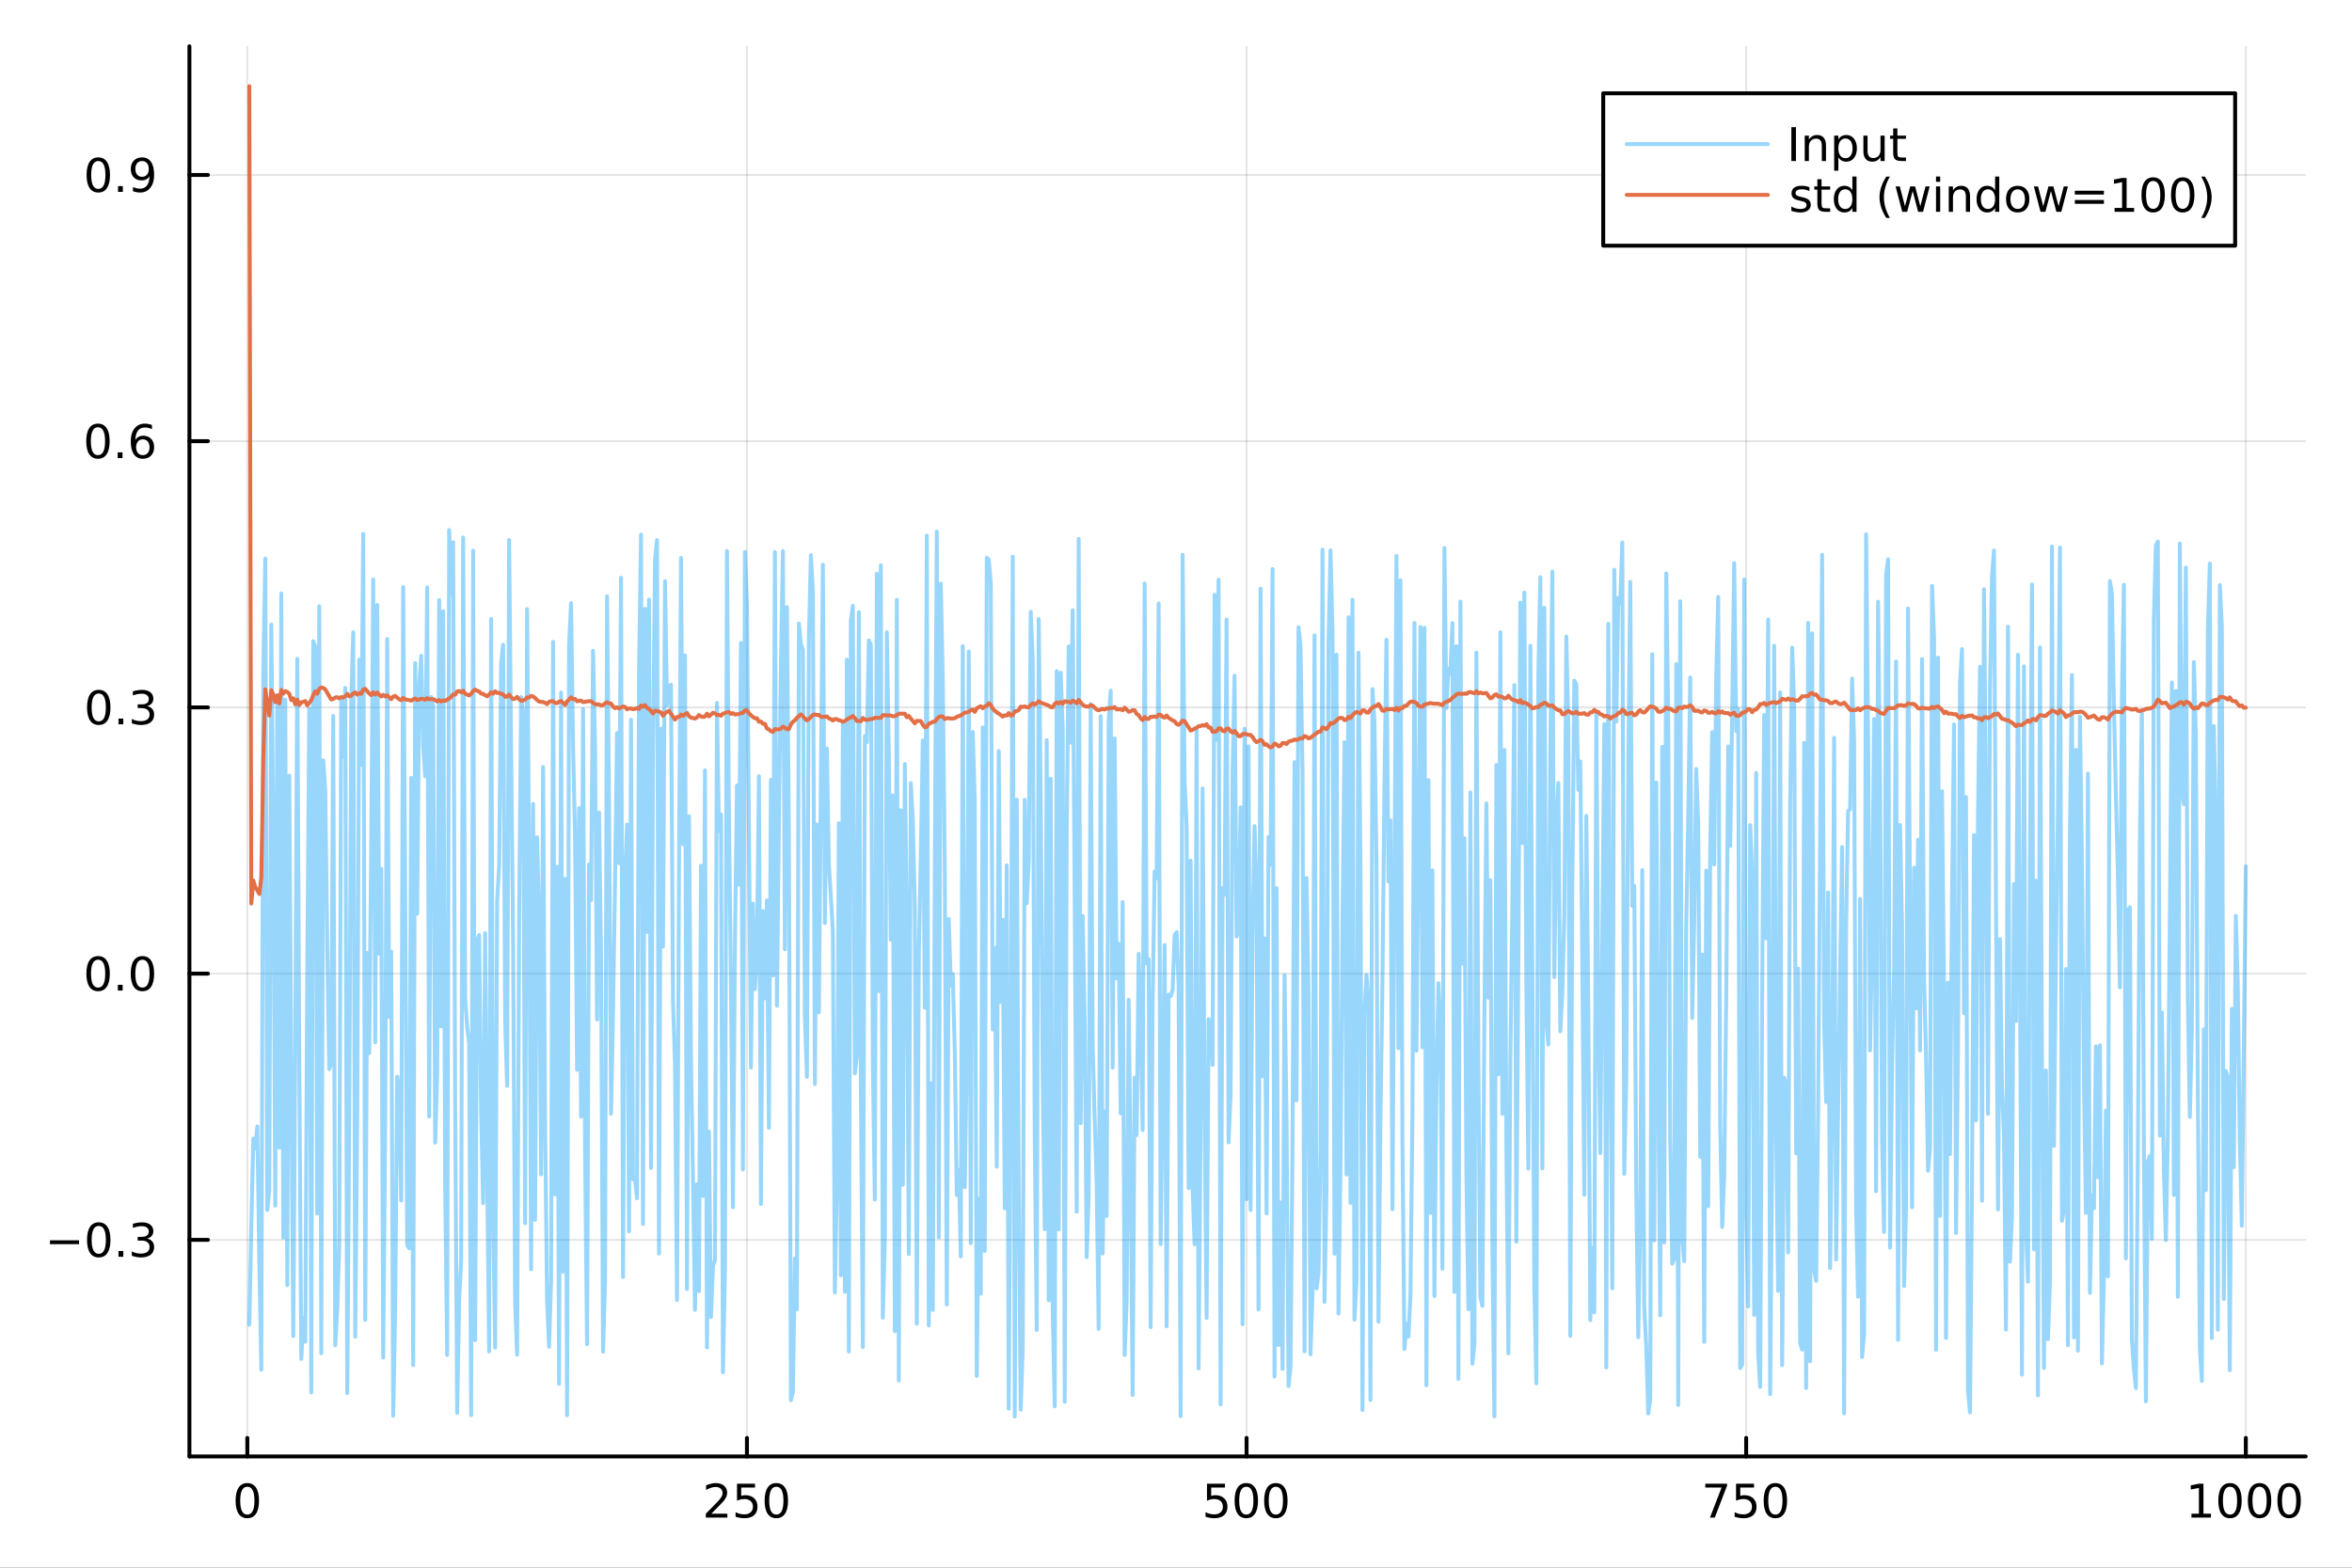 <?xml version="1.0" encoding="utf-8"?>
<svg xmlns="http://www.w3.org/2000/svg" xmlns:xlink="http://www.w3.org/1999/xlink" width="600" height="400" viewBox="0 0 2400 1600">
<rect x="0" y="0" width="2400" height="1600" fill="#333333" stroke="none"/>
<defs>
  <clipPath id="clip890">
    <rect x="0" y="0" width="2400" height="1600"/>
  </clipPath>
</defs>
<path clip-path="url(#clip890)" d="M0 1600 L2400 1600 L2400 0 L0 0  Z" fill="#ffffff" fill-rule="evenodd" fill-opacity="1"/>
<defs>
  <clipPath id="clip891">
    <rect x="480" y="0" width="1681" height="1600"/>
  </clipPath>
</defs>
<path clip-path="url(#clip890)" d="M193.288 1486.45 L2352.76 1486.45 L2352.76 47.244 L193.288 47.244  Z" fill="#ffffff" fill-rule="evenodd" fill-opacity="1"/>
<defs>
  <clipPath id="clip892">
    <rect x="193" y="47" width="2160" height="1440"/>
  </clipPath>
</defs>
<polyline clip-path="url(#clip892)" style="stroke:#000000; stroke-linecap:round; stroke-linejoin:round; stroke-width:2; stroke-opacity:0.1; fill:none" points="252.366,1486.45 252.366,47.244 "/>
<polyline clip-path="url(#clip892)" style="stroke:#000000; stroke-linecap:round; stroke-linejoin:round; stroke-width:2; stroke-opacity:0.1; fill:none" points="762.184,1486.45 762.184,47.244 "/>
<polyline clip-path="url(#clip892)" style="stroke:#000000; stroke-linecap:round; stroke-linejoin:round; stroke-width:2; stroke-opacity:0.1; fill:none" points="1272,1486.45 1272,47.244 "/>
<polyline clip-path="url(#clip892)" style="stroke:#000000; stroke-linecap:round; stroke-linejoin:round; stroke-width:2; stroke-opacity:0.1; fill:none" points="1781.82,1486.45 1781.82,47.244 "/>
<polyline clip-path="url(#clip892)" style="stroke:#000000; stroke-linecap:round; stroke-linejoin:round; stroke-width:2; stroke-opacity:0.1; fill:none" points="2291.64,1486.45 2291.64,47.244 "/>
<polyline clip-path="url(#clip890)" style="stroke:#000000; stroke-linecap:round; stroke-linejoin:round; stroke-width:4; stroke-opacity:1; fill:none" points="193.288,1486.45 2352.76,1486.45 "/>
<polyline clip-path="url(#clip890)" style="stroke:#000000; stroke-linecap:round; stroke-linejoin:round; stroke-width:4; stroke-opacity:1; fill:none" points="252.366,1486.45 252.366,1467.55 "/>
<polyline clip-path="url(#clip890)" style="stroke:#000000; stroke-linecap:round; stroke-linejoin:round; stroke-width:4; stroke-opacity:1; fill:none" points="762.184,1486.45 762.184,1467.55 "/>
<polyline clip-path="url(#clip890)" style="stroke:#000000; stroke-linecap:round; stroke-linejoin:round; stroke-width:4; stroke-opacity:1; fill:none" points="1272,1486.45 1272,1467.55 "/>
<polyline clip-path="url(#clip890)" style="stroke:#000000; stroke-linecap:round; stroke-linejoin:round; stroke-width:4; stroke-opacity:1; fill:none" points="1781.82,1486.45 1781.82,1467.55 "/>
<polyline clip-path="url(#clip890)" style="stroke:#000000; stroke-linecap:round; stroke-linejoin:round; stroke-width:4; stroke-opacity:1; fill:none" points="2291.64,1486.45 2291.64,1467.55 "/>
<path clip-path="url(#clip890)" d="M252.366 1517.37 Q248.755 1517.37 246.926 1520.93 Q245.12 1524.47 245.12 1531.6 Q245.12 1538.71 246.926 1542.27 Q248.755 1545.82 252.366 1545.82 Q256 1545.82 257.805 1542.27 Q259.634 1538.71 259.634 1531.6 Q259.634 1524.47 257.805 1520.93 Q256 1517.37 252.366 1517.37 M252.366 1513.66 Q258.176 1513.66 261.231 1518.27 Q264.31 1522.85 264.31 1531.6 Q264.31 1540.33 261.231 1544.94 Q258.176 1549.52 252.366 1549.52 Q246.555 1549.52 243.477 1544.94 Q240.421 1540.33 240.421 1531.6 Q240.421 1522.85 243.477 1518.27 Q246.555 1513.66 252.366 1513.66 Z" fill="#000000" fill-rule="evenodd" fill-opacity="1" /><path clip-path="url(#clip890)" d="M725.876 1544.91 L742.196 1544.91 L742.196 1548.85 L720.251 1548.85 L720.251 1544.91 Q722.913 1542.16 727.497 1537.53 Q732.103 1532.88 733.284 1531.53 Q735.529 1529.01 736.409 1527.27 Q737.311 1525.51 737.311 1523.82 Q737.311 1521.07 735.367 1519.33 Q733.446 1517.6 730.344 1517.6 Q728.145 1517.6 725.691 1518.36 Q723.261 1519.13 720.483 1520.68 L720.483 1515.95 Q723.307 1514.82 725.761 1514.24 Q728.214 1513.66 730.251 1513.66 Q735.622 1513.66 738.816 1516.35 Q742.01 1519.03 742.01 1523.52 Q742.01 1525.65 741.2 1527.57 Q740.413 1529.47 738.307 1532.07 Q737.728 1532.74 734.626 1535.95 Q731.524 1539.15 725.876 1544.91 Z" fill="#000000" fill-rule="evenodd" fill-opacity="1" /><path clip-path="url(#clip890)" d="M752.057 1514.29 L770.413 1514.29 L770.413 1518.22 L756.339 1518.22 L756.339 1526.7 Q757.358 1526.35 758.376 1526.19 Q759.395 1526 760.413 1526 Q766.2 1526 769.58 1529.17 Q772.959 1532.34 772.959 1537.76 Q772.959 1543.34 769.487 1546.44 Q766.015 1549.52 759.696 1549.52 Q757.52 1549.52 755.251 1549.15 Q753.006 1548.78 750.598 1548.04 L750.598 1543.34 Q752.682 1544.47 754.904 1545.03 Q757.126 1545.58 759.603 1545.58 Q763.608 1545.58 765.945 1543.48 Q768.283 1541.37 768.283 1537.76 Q768.283 1534.15 765.945 1532.04 Q763.608 1529.94 759.603 1529.94 Q757.728 1529.94 755.853 1530.35 Q754.001 1530.77 752.057 1531.65 L752.057 1514.29 Z" fill="#000000" fill-rule="evenodd" fill-opacity="1" /><path clip-path="url(#clip890)" d="M792.172 1517.37 Q788.561 1517.37 786.732 1520.93 Q784.927 1524.47 784.927 1531.6 Q784.927 1538.71 786.732 1542.27 Q788.561 1545.82 792.172 1545.82 Q795.806 1545.82 797.612 1542.27 Q799.441 1538.71 799.441 1531.6 Q799.441 1524.47 797.612 1520.93 Q795.806 1517.37 792.172 1517.37 M792.172 1513.66 Q797.982 1513.66 801.038 1518.27 Q804.117 1522.85 804.117 1531.6 Q804.117 1540.33 801.038 1544.94 Q797.982 1549.52 792.172 1549.52 Q786.362 1549.52 783.283 1544.94 Q780.228 1540.33 780.228 1531.6 Q780.228 1522.85 783.283 1518.27 Q786.362 1513.66 792.172 1513.66 Z" fill="#000000" fill-rule="evenodd" fill-opacity="1" /><path clip-path="url(#clip890)" d="M1231.62 1514.29 L1249.98 1514.29 L1249.98 1518.22 L1235.9 1518.22 L1235.9 1526.7 Q1236.92 1526.35 1237.94 1526.19 Q1238.96 1526 1239.98 1526 Q1245.76 1526 1249.14 1529.17 Q1252.52 1532.34 1252.52 1537.76 Q1252.52 1543.34 1249.05 1546.44 Q1245.58 1549.52 1239.26 1549.52 Q1237.08 1549.52 1234.81 1549.15 Q1232.57 1548.78 1230.16 1548.04 L1230.16 1543.34 Q1232.25 1544.47 1234.47 1545.03 Q1236.69 1545.58 1239.17 1545.58 Q1243.17 1545.58 1245.51 1543.48 Q1247.85 1541.37 1247.85 1537.76 Q1247.85 1534.15 1245.51 1532.04 Q1243.17 1529.94 1239.17 1529.94 Q1237.29 1529.94 1235.42 1530.35 Q1233.56 1530.77 1231.62 1531.65 L1231.62 1514.29 Z" fill="#000000" fill-rule="evenodd" fill-opacity="1" /><path clip-path="url(#clip890)" d="M1271.74 1517.37 Q1268.12 1517.37 1266.3 1520.93 Q1264.49 1524.47 1264.49 1531.6 Q1264.49 1538.71 1266.3 1542.27 Q1268.12 1545.82 1271.74 1545.82 Q1275.37 1545.82 1277.18 1542.27 Q1279 1538.71 1279 1531.6 Q1279 1524.47 1277.18 1520.93 Q1275.37 1517.37 1271.74 1517.37 M1271.74 1513.66 Q1277.55 1513.66 1280.6 1518.27 Q1283.68 1522.85 1283.68 1531.6 Q1283.68 1540.33 1280.6 1544.94 Q1277.55 1549.52 1271.74 1549.52 Q1265.93 1549.52 1262.85 1544.94 Q1259.79 1540.33 1259.79 1531.6 Q1259.79 1522.85 1262.85 1518.27 Q1265.93 1513.66 1271.74 1513.66 Z" fill="#000000" fill-rule="evenodd" fill-opacity="1" /><path clip-path="url(#clip890)" d="M1301.9 1517.37 Q1298.29 1517.37 1296.46 1520.93 Q1294.65 1524.47 1294.65 1531.6 Q1294.65 1538.71 1296.46 1542.27 Q1298.29 1545.82 1301.9 1545.82 Q1305.53 1545.82 1307.34 1542.27 Q1309.17 1538.71 1309.17 1531.6 Q1309.17 1524.47 1307.34 1520.93 Q1305.53 1517.37 1301.9 1517.37 M1301.9 1513.66 Q1307.71 1513.66 1310.76 1518.27 Q1313.84 1522.85 1313.84 1531.6 Q1313.84 1540.33 1310.76 1544.94 Q1307.71 1549.52 1301.9 1549.52 Q1296.09 1549.52 1293.01 1544.94 Q1289.95 1540.33 1289.95 1531.6 Q1289.95 1522.85 1293.01 1518.27 Q1296.09 1513.66 1301.9 1513.66 Z" fill="#000000" fill-rule="evenodd" fill-opacity="1" /><path clip-path="url(#clip890)" d="M1740.1 1514.29 L1762.32 1514.29 L1762.32 1516.28 L1749.77 1548.85 L1744.89 1548.85 L1756.69 1518.22 L1740.1 1518.22 L1740.1 1514.29 Z" fill="#000000" fill-rule="evenodd" fill-opacity="1" /><path clip-path="url(#clip890)" d="M1771.48 1514.29 L1789.84 1514.29 L1789.84 1518.22 L1775.77 1518.22 L1775.77 1526.7 Q1776.79 1526.35 1777.8 1526.19 Q1778.82 1526 1779.84 1526 Q1785.63 1526 1789.01 1529.17 Q1792.39 1532.34 1792.39 1537.76 Q1792.39 1543.34 1788.92 1546.44 Q1785.44 1549.52 1779.12 1549.52 Q1776.95 1549.52 1774.68 1549.15 Q1772.43 1548.78 1770.03 1548.04 L1770.03 1543.34 Q1772.11 1544.47 1774.33 1545.03 Q1776.55 1545.58 1779.03 1545.58 Q1783.04 1545.58 1785.37 1543.48 Q1787.71 1541.37 1787.71 1537.76 Q1787.71 1534.15 1785.37 1532.04 Q1783.04 1529.94 1779.03 1529.94 Q1777.16 1529.94 1775.28 1530.35 Q1773.43 1530.77 1771.48 1531.65 L1771.48 1514.29 Z" fill="#000000" fill-rule="evenodd" fill-opacity="1" /><path clip-path="url(#clip890)" d="M1811.6 1517.37 Q1807.99 1517.37 1806.16 1520.93 Q1804.36 1524.47 1804.36 1531.6 Q1804.36 1538.71 1806.16 1542.27 Q1807.99 1545.82 1811.6 1545.82 Q1815.23 1545.82 1817.04 1542.27 Q1818.87 1538.71 1818.87 1531.6 Q1818.87 1524.47 1817.04 1520.93 Q1815.23 1517.37 1811.6 1517.37 M1811.6 1513.66 Q1817.41 1513.66 1820.47 1518.27 Q1823.54 1522.85 1823.54 1531.6 Q1823.54 1540.33 1820.47 1544.94 Q1817.41 1549.52 1811.6 1549.52 Q1805.79 1549.52 1802.71 1544.94 Q1799.66 1540.33 1799.66 1531.6 Q1799.66 1522.85 1802.71 1518.27 Q1805.79 1513.66 1811.6 1513.66 Z" fill="#000000" fill-rule="evenodd" fill-opacity="1" /><path clip-path="url(#clip890)" d="M2236.16 1544.91 L2243.8 1544.91 L2243.8 1518.55 L2235.49 1520.21 L2235.49 1515.95 L2243.76 1514.29 L2248.43 1514.29 L2248.43 1544.91 L2256.07 1544.91 L2256.07 1548.85 L2236.16 1548.85 L2236.16 1544.91 Z" fill="#000000" fill-rule="evenodd" fill-opacity="1" /><path clip-path="url(#clip890)" d="M2275.52 1517.37 Q2271.91 1517.37 2270.08 1520.93 Q2268.27 1524.47 2268.27 1531.6 Q2268.27 1538.71 2270.08 1542.27 Q2271.91 1545.82 2275.52 1545.82 Q2279.15 1545.82 2280.96 1542.27 Q2282.78 1538.71 2282.78 1531.6 Q2282.78 1524.47 2280.96 1520.93 Q2279.15 1517.37 2275.52 1517.37 M2275.52 1513.66 Q2281.33 1513.66 2284.38 1518.27 Q2287.46 1522.85 2287.46 1531.6 Q2287.46 1540.33 2284.38 1544.94 Q2281.33 1549.52 2275.52 1549.52 Q2269.71 1549.52 2266.63 1544.94 Q2263.57 1540.33 2263.57 1531.6 Q2263.57 1522.85 2266.63 1518.27 Q2269.71 1513.66 2275.52 1513.66 Z" fill="#000000" fill-rule="evenodd" fill-opacity="1" /><path clip-path="url(#clip890)" d="M2305.68 1517.37 Q2302.07 1517.37 2300.24 1520.93 Q2298.43 1524.47 2298.43 1531.6 Q2298.43 1538.71 2300.24 1542.27 Q2302.07 1545.82 2305.68 1545.82 Q2309.31 1545.82 2311.12 1542.27 Q2312.95 1538.71 2312.95 1531.6 Q2312.95 1524.47 2311.12 1520.93 Q2309.31 1517.37 2305.68 1517.37 M2305.68 1513.66 Q2311.49 1513.66 2314.54 1518.27 Q2317.62 1522.85 2317.62 1531.6 Q2317.62 1540.33 2314.54 1544.94 Q2311.49 1549.52 2305.68 1549.52 Q2299.87 1549.52 2296.79 1544.94 Q2293.73 1540.33 2293.73 1531.6 Q2293.73 1522.85 2296.79 1518.27 Q2299.87 1513.66 2305.68 1513.66 Z" fill="#000000" fill-rule="evenodd" fill-opacity="1" /><path clip-path="url(#clip890)" d="M2335.84 1517.37 Q2332.23 1517.37 2330.4 1520.93 Q2328.59 1524.47 2328.59 1531.6 Q2328.59 1538.71 2330.4 1542.27 Q2332.23 1545.82 2335.84 1545.82 Q2339.47 1545.82 2341.28 1542.27 Q2343.11 1538.71 2343.11 1531.6 Q2343.11 1524.47 2341.28 1520.93 Q2339.47 1517.37 2335.84 1517.37 M2335.84 1513.66 Q2341.65 1513.66 2344.71 1518.27 Q2347.78 1522.85 2347.78 1531.6 Q2347.78 1540.33 2344.71 1544.94 Q2341.65 1549.52 2335.84 1549.52 Q2330.03 1549.52 2326.95 1544.94 Q2323.9 1540.33 2323.9 1531.6 Q2323.9 1522.85 2326.95 1518.27 Q2330.03 1513.66 2335.84 1513.66 Z" fill="#000000" fill-rule="evenodd" fill-opacity="1" /><polyline clip-path="url(#clip892)" style="stroke:#000000; stroke-linecap:round; stroke-linejoin:round; stroke-width:2; stroke-opacity:0.1; fill:none" points="193.288,1265.42 2352.76,1265.42 "/>
<polyline clip-path="url(#clip892)" style="stroke:#000000; stroke-linecap:round; stroke-linejoin:round; stroke-width:2; stroke-opacity:0.1; fill:none" points="193.288,993.704 2352.76,993.704 "/>
<polyline clip-path="url(#clip892)" style="stroke:#000000; stroke-linecap:round; stroke-linejoin:round; stroke-width:2; stroke-opacity:0.1; fill:none" points="193.288,721.986 2352.76,721.986 "/>
<polyline clip-path="url(#clip892)" style="stroke:#000000; stroke-linecap:round; stroke-linejoin:round; stroke-width:2; stroke-opacity:0.1; fill:none" points="193.288,450.267 2352.76,450.267 "/>
<polyline clip-path="url(#clip892)" style="stroke:#000000; stroke-linecap:round; stroke-linejoin:round; stroke-width:2; stroke-opacity:0.1; fill:none" points="193.288,178.549 2352.76,178.549 "/>
<polyline clip-path="url(#clip890)" style="stroke:#000000; stroke-linecap:round; stroke-linejoin:round; stroke-width:4; stroke-opacity:1; fill:none" points="193.288,1486.45 193.288,47.244 "/>
<polyline clip-path="url(#clip890)" style="stroke:#000000; stroke-linecap:round; stroke-linejoin:round; stroke-width:4; stroke-opacity:1; fill:none" points="193.288,1265.42 212.185,1265.42 "/>
<polyline clip-path="url(#clip890)" style="stroke:#000000; stroke-linecap:round; stroke-linejoin:round; stroke-width:4; stroke-opacity:1; fill:none" points="193.288,993.704 212.185,993.704 "/>
<polyline clip-path="url(#clip890)" style="stroke:#000000; stroke-linecap:round; stroke-linejoin:round; stroke-width:4; stroke-opacity:1; fill:none" points="193.288,721.986 212.185,721.986 "/>
<polyline clip-path="url(#clip890)" style="stroke:#000000; stroke-linecap:round; stroke-linejoin:round; stroke-width:4; stroke-opacity:1; fill:none" points="193.288,450.267 212.185,450.267 "/>
<polyline clip-path="url(#clip890)" style="stroke:#000000; stroke-linecap:round; stroke-linejoin:round; stroke-width:4; stroke-opacity:1; fill:none" points="193.288,178.549 212.185,178.549 "/>
<path clip-path="url(#clip890)" d="M50.992 1265.87 L80.668 1265.87 L80.668 1269.81 L50.992 1269.81 L50.992 1265.87 Z" fill="#000000" fill-rule="evenodd" fill-opacity="1" /><path clip-path="url(#clip890)" d="M100.76 1251.22 Q97.149 1251.22 95.321 1254.79 Q93.515 1258.33 93.515 1265.46 Q93.515 1272.56 95.321 1276.13 Q97.149 1279.67 100.76 1279.67 Q104.395 1279.67 106.2 1276.13 Q108.029 1272.56 108.029 1265.46 Q108.029 1258.33 106.2 1254.79 Q104.395 1251.22 100.76 1251.22 M100.76 1247.52 Q106.571 1247.52 109.626 1252.12 Q112.705 1256.71 112.705 1265.46 Q112.705 1274.18 109.626 1278.79 Q106.571 1283.37 100.76 1283.37 Q94.95 1283.37 91.871 1278.79 Q88.816 1274.18 88.816 1265.46 Q88.816 1256.71 91.871 1252.12 Q94.95 1247.52 100.76 1247.52 Z" fill="#000000" fill-rule="evenodd" fill-opacity="1" /><path clip-path="url(#clip890)" d="M120.922 1276.82 L125.807 1276.82 L125.807 1282.7 L120.922 1282.7 L120.922 1276.82 Z" fill="#000000" fill-rule="evenodd" fill-opacity="1" /><path clip-path="url(#clip890)" d="M150.158 1264.07 Q153.515 1264.79 155.39 1267.05 Q157.288 1269.32 157.288 1272.66 Q157.288 1277.77 153.769 1280.57 Q150.251 1283.37 143.769 1283.37 Q141.593 1283.37 139.279 1282.93 Q136.987 1282.52 134.533 1281.66 L134.533 1277.15 Q136.478 1278.28 138.793 1278.86 Q141.107 1279.44 143.631 1279.44 Q148.029 1279.44 150.32 1277.7 Q152.635 1275.97 152.635 1272.66 Q152.635 1269.6 150.482 1267.89 Q148.353 1266.15 144.533 1266.15 L140.506 1266.15 L140.506 1262.31 L144.718 1262.31 Q148.168 1262.31 149.996 1260.94 Q151.825 1259.55 151.825 1256.96 Q151.825 1254.3 149.927 1252.89 Q148.052 1251.45 144.533 1251.45 Q142.612 1251.45 140.413 1251.87 Q138.214 1252.29 135.575 1253.17 L135.575 1249 Q138.237 1248.26 140.552 1247.89 Q142.89 1247.52 144.95 1247.52 Q150.274 1247.52 153.376 1249.95 Q156.478 1252.36 156.478 1256.48 Q156.478 1259.35 154.834 1261.34 Q153.191 1263.3 150.158 1264.07 Z" fill="#000000" fill-rule="evenodd" fill-opacity="1" /><path clip-path="url(#clip890)" d="M100.112 979.503 Q96.501 979.503 94.672 983.068 Q92.867 986.609 92.867 993.739 Q92.867 1000.85 94.672 1004.41 Q96.501 1007.95 100.112 1007.95 Q103.746 1007.95 105.552 1004.41 Q107.381 1000.85 107.381 993.739 Q107.381 986.609 105.552 983.068 Q103.746 979.503 100.112 979.503 M100.112 975.799 Q105.922 975.799 108.978 980.406 Q112.057 984.989 112.057 993.739 Q112.057 1002.47 108.978 1007.07 Q105.922 1011.66 100.112 1011.66 Q94.302 1011.66 91.223 1007.07 Q88.168 1002.47 88.168 993.739 Q88.168 984.989 91.223 980.406 Q94.302 975.799 100.112 975.799 Z" fill="#000000" fill-rule="evenodd" fill-opacity="1" /><path clip-path="url(#clip890)" d="M120.274 1005.1 L125.158 1005.1 L125.158 1010.98 L120.274 1010.98 L120.274 1005.1 Z" fill="#000000" fill-rule="evenodd" fill-opacity="1" /><path clip-path="url(#clip890)" d="M145.343 979.503 Q141.732 979.503 139.904 983.068 Q138.098 986.609 138.098 993.739 Q138.098 1000.85 139.904 1004.41 Q141.732 1007.95 145.343 1007.95 Q148.978 1007.95 150.783 1004.41 Q152.612 1000.85 152.612 993.739 Q152.612 986.609 150.783 983.068 Q148.978 979.503 145.343 979.503 M145.343 975.799 Q151.154 975.799 154.209 980.406 Q157.288 984.989 157.288 993.739 Q157.288 1002.47 154.209 1007.07 Q151.154 1011.66 145.343 1011.66 Q139.533 1011.66 136.455 1007.07 Q133.399 1002.47 133.399 993.739 Q133.399 984.989 136.455 980.406 Q139.533 975.799 145.343 975.799 Z" fill="#000000" fill-rule="evenodd" fill-opacity="1" /><path clip-path="url(#clip890)" d="M100.76 707.784 Q97.149 707.784 95.321 711.349 Q93.515 714.891 93.515 722.02 Q93.515 729.127 95.321 732.692 Q97.149 736.233 100.76 736.233 Q104.395 736.233 106.2 732.692 Q108.029 729.127 108.029 722.02 Q108.029 714.891 106.2 711.349 Q104.395 707.784 100.76 707.784 M100.76 704.081 Q106.571 704.081 109.626 708.687 Q112.705 713.271 112.705 722.02 Q112.705 730.747 109.626 735.354 Q106.571 739.937 100.76 739.937 Q94.95 739.937 91.871 735.354 Q88.816 730.747 88.816 722.02 Q88.816 713.271 91.871 708.687 Q94.95 704.081 100.76 704.081 Z" fill="#000000" fill-rule="evenodd" fill-opacity="1" /><path clip-path="url(#clip890)" d="M120.922 733.386 L125.807 733.386 L125.807 739.266 L120.922 739.266 L120.922 733.386 Z" fill="#000000" fill-rule="evenodd" fill-opacity="1" /><path clip-path="url(#clip890)" d="M150.158 720.632 Q153.515 721.349 155.39 723.618 Q157.288 725.886 157.288 729.219 Q157.288 734.335 153.769 737.136 Q150.251 739.937 143.769 739.937 Q141.593 739.937 139.279 739.497 Q136.987 739.081 134.533 738.224 L134.533 733.71 Q136.478 734.844 138.793 735.423 Q141.107 736.002 143.631 736.002 Q148.029 736.002 150.32 734.266 Q152.635 732.53 152.635 729.219 Q152.635 726.164 150.482 724.451 Q148.353 722.715 144.533 722.715 L140.506 722.715 L140.506 718.872 L144.718 718.872 Q148.168 718.872 149.996 717.507 Q151.825 716.118 151.825 713.525 Q151.825 710.863 149.927 709.451 Q148.052 708.016 144.533 708.016 Q142.612 708.016 140.413 708.433 Q138.214 708.849 135.575 709.729 L135.575 705.562 Q138.237 704.821 140.552 704.451 Q142.89 704.081 144.95 704.081 Q150.274 704.081 153.376 706.511 Q156.478 708.919 156.478 713.039 Q156.478 715.909 154.834 717.9 Q153.191 719.868 150.158 720.632 Z" fill="#000000" fill-rule="evenodd" fill-opacity="1" /><path clip-path="url(#clip890)" d="M99.95 436.066 Q96.339 436.066 94.51 439.631 Q92.705 443.173 92.705 450.302 Q92.705 457.409 94.51 460.973 Q96.339 464.515 99.95 464.515 Q103.584 464.515 105.39 460.973 Q107.219 457.409 107.219 450.302 Q107.219 443.173 105.39 439.631 Q103.584 436.066 99.95 436.066 M99.95 432.362 Q105.76 432.362 108.816 436.969 Q111.895 441.552 111.895 450.302 Q111.895 459.029 108.816 463.635 Q105.76 468.219 99.95 468.219 Q94.14 468.219 91.061 463.635 Q88.006 459.029 88.006 450.302 Q88.006 441.552 91.061 436.969 Q94.14 432.362 99.95 432.362 Z" fill="#000000" fill-rule="evenodd" fill-opacity="1" /><path clip-path="url(#clip890)" d="M120.112 461.668 L124.996 461.668 L124.996 467.547 L120.112 467.547 L120.112 461.668 Z" fill="#000000" fill-rule="evenodd" fill-opacity="1" /><path clip-path="url(#clip890)" d="M145.76 448.404 Q142.612 448.404 140.76 450.557 Q138.931 452.71 138.931 456.459 Q138.931 460.186 140.76 462.362 Q142.612 464.515 145.76 464.515 Q148.908 464.515 150.737 462.362 Q152.589 460.186 152.589 456.459 Q152.589 452.71 150.737 450.557 Q148.908 448.404 145.76 448.404 M155.042 433.751 L155.042 438.011 Q153.283 437.177 151.478 436.737 Q149.695 436.298 147.936 436.298 Q143.306 436.298 140.853 439.423 Q138.422 442.548 138.075 448.867 Q139.441 446.853 141.501 445.788 Q143.561 444.7 146.038 444.7 Q151.246 444.7 154.255 447.872 Q157.288 451.02 157.288 456.459 Q157.288 461.784 154.14 465.001 Q150.992 468.219 145.76 468.219 Q139.765 468.219 136.594 463.635 Q133.422 459.029 133.422 450.302 Q133.422 442.108 137.311 437.247 Q141.2 432.362 147.751 432.362 Q149.51 432.362 151.293 432.71 Q153.098 433.057 155.042 433.751 Z" fill="#000000" fill-rule="evenodd" fill-opacity="1" /><path clip-path="url(#clip890)" d="M100.297 164.348 Q96.686 164.348 94.858 167.913 Q93.052 171.454 93.052 178.584 Q93.052 185.69 94.858 189.255 Q96.686 192.797 100.297 192.797 Q103.932 192.797 105.737 189.255 Q107.566 185.69 107.566 178.584 Q107.566 171.454 105.737 167.913 Q103.932 164.348 100.297 164.348 M100.297 160.644 Q106.108 160.644 109.163 165.251 Q112.242 169.834 112.242 178.584 Q112.242 187.311 109.163 191.917 Q106.108 196.5 100.297 196.5 Q94.487 196.5 91.409 191.917 Q88.353 187.311 88.353 178.584 Q88.353 169.834 91.409 165.251 Q94.487 160.644 100.297 160.644 Z" fill="#000000" fill-rule="evenodd" fill-opacity="1" /><path clip-path="url(#clip890)" d="M120.459 189.949 L125.344 189.949 L125.344 195.829 L120.459 195.829 L120.459 189.949 Z" fill="#000000" fill-rule="evenodd" fill-opacity="1" /><path clip-path="url(#clip890)" d="M135.668 195.111 L135.668 190.852 Q137.427 191.686 139.232 192.125 Q141.038 192.565 142.774 192.565 Q147.404 192.565 149.834 189.463 Q152.288 186.338 152.635 179.996 Q151.293 181.987 149.232 183.051 Q147.172 184.116 144.672 184.116 Q139.487 184.116 136.455 180.991 Q133.445 177.843 133.445 172.403 Q133.445 167.079 136.594 163.862 Q139.742 160.644 144.973 160.644 Q150.968 160.644 154.117 165.251 Q157.288 169.834 157.288 178.584 Q157.288 186.755 153.399 191.639 Q149.533 196.5 142.982 196.5 Q141.223 196.5 139.418 196.153 Q137.612 195.806 135.668 195.111 M144.973 180.459 Q148.121 180.459 149.95 178.306 Q151.802 176.153 151.802 172.403 Q151.802 168.676 149.95 166.524 Q148.121 164.348 144.973 164.348 Q141.825 164.348 139.973 166.524 Q138.144 168.676 138.144 172.403 Q138.144 176.153 139.973 178.306 Q141.825 180.459 144.973 180.459 Z" fill="#000000" fill-rule="evenodd" fill-opacity="1" /><polyline clip-path="url(#clip892)" style="stroke:#009af9; stroke-linecap:round; stroke-linejoin:round; stroke-width:4; stroke-opacity:0.4; fill:none" points="254.405,1352.04 256.444,1250.87 258.483,1162.05 260.523,1172.04 262.562,1149.69 264.601,1287.42 266.641,1397.91 268.68,684.181 270.719,570.094 272.758,1234.97 274.798,1214.94 276.837,637.45 278.876,849.095 280.915,1230.4 282.955,709.462 284.994,1171.33 287.033,605.694 289.073,1263.17 291.112,714.084 293.151,1311.72 295.19,791.585 297.23,1097.22 299.269,1363.6 301.308,1064.09 303.347,672.402 305.387,1083.49 307.426,1386.95 309.465,1344.88 311.505,1369.48 313.544,990.121 315.583,723.42 317.622,1421.23 319.662,654.284 321.701,659.784 323.74,1238.63 325.779,618.775 327.819,1381.07 329.858,775.931 331.897,806.736 333.937,966.637 335.976,1091.19 338.015,1085.07 340.054,730.683 342.094,1372.92 344.133,1335.96 346.172,1270.12 348.211,711.839 350.251,772.29 352.29,702.069 354.329,1421.9 356.369,1137.6 358.408,717.806 360.447,645.39 362.486,1364.26 364.526,1143.72 366.565,673.261 368.604,780.68 370.643,544.848 372.683,1347.06 374.722,972.719 376.761,1074.88 378.801,864.203 380.84,591.396 382.879,1063.82 384.918,617.363 386.958,973.325 388.997,886.752 391.036,1385.59 393.075,1140.68 395.115,652.096 397.154,1038.02 399.193,971.169 401.233,1444.87 403.272,1335.06 405.311,1098.82 407.35,1114.75 409.39,1225.25 411.429,599.2 413.468,915.69 415.507,1270.85 417.547,1274.11 419.586,793.904 421.625,1393.22 423.665,676.788 425.704,932.585 427.743,700.247 429.782,669.285 431.822,761.17 433.861,792.303 435.9,599.53 437.939,1139.66 439.979,711.366 442.018,720.903 444.057,1166.18 446.097,1097.26 448.136,612.391 450.175,1047.54 452.214,623.804 454.254,1209.37 456.293,1382.9 458.332,540.964 460.371,606.332 462.411,553.417 464.45,1129.15 466.489,1442.02 468.529,1326.71 470.568,1286.67 472.607,548.592 474.646,1017.77 476.686,1048.72 478.725,1064.6 480.764,1444.37 482.803,562.082 484.843,1367.75 486.882,960.251 488.921,954.358 490.961,1134.17 493,1228.01 495.039,952.368 497.078,1192.79 499.118,1379.4 501.157,631.605 503.196,1234.66 505.235,1375.44 507.275,920.286 509.314,883.8 511.353,676.46 513.393,657.993 515.432,1041.61 517.471,1108.25 519.51,551.211 521.55,767.093 523.589,959.404 525.628,1328.5 527.667,1382.63 529.707,940.139 531.746,711.406 533.785,727.545 535.825,1248.47 537.864,621.649 539.903,873.91 541.942,1295.46 543.982,820.436 546.021,1244.93 548.06,854.669 550.099,938.402 552.139,1198.56 554.178,782.765 556.217,1146.66 558.257,1327.97 560.296,1374.57 562.335,1306.92 564.374,655.03 566.414,1219.09 568.453,884.561 570.492,1412.33 572.532,706.797 574.571,1297.94 576.61,896.908 578.649,1444.41 580.689,658.704 582.728,615.504 584.767,761.157 586.806,853.777 588.846,1091.95 590.885,824.745 592.924,1139.77 594.964,723.796 597.003,1174.49 599.042,1371.93 601.081,882.127 603.121,918.547 605.16,664.378 607.199,763.716 609.238,1040.52 611.278,829.284 613.317,977.229 615.356,1379.51 617.396,1306.96 619.435,608.514 621.474,817.492 623.513,1136.67 625.553,1032.86 627.592,898.75 629.631,748.051 631.67,881.009 633.71,589.597 635.749,1303.37 637.788,895.084 639.828,841.481 641.867,1256.82 643.906,734.41 645.945,1203.65 647.985,1203.13 650.024,1223 652.063,685.343 654.102,545.68 656.142,1249.21 658.181,621.406 660.22,951.187 662.26,611.878 664.299,1192.03 666.338,775.205 668.377,571.133 670.417,551.279 672.456,1279.27 674.495,743.547 676.534,965.991 678.574,593.073 680.613,719.905 682.652,700.358 684.692,698.783 686.731,1020.1 688.77,1086.94 690.809,1326.74 692.849,889.125 694.888,569.344 696.927,861.55 698.966,668.846 701.006,1315.58 703.045,833.046 705.084,1079.94 707.124,1204.74 709.163,1336.87 711.202,1208.72 713.241,1317.85 715.281,883.557 717.32,1220.6 719.359,786.229 721.398,1375.17 723.438,1154.84 725.477,1344.16 727.516,1291.92 729.556,1286.3 731.595,717.392 733.634,848.204 735.673,831.097 737.713,1400.57 739.752,1296.36 741.791,562.394 743.83,835.154 745.87,1000.82 747.909,1232.07 749.948,964.945 751.988,801.7 754.027,902.926 756.066,656.139 758.105,1193.63 760.145,563.327 762.184,616.585 764.223,844.426 766.262,1089.65 768.302,922.212 770.341,1009.58 772.38,974.675 774.42,792.201 776.459,1228.85 778.498,929.813 780.537,1018.96 782.577,918.95 784.616,1151.09 786.655,795.956 788.694,995.553 790.734,563.414 792.773,1026.59 794.812,838.159 796.852,680.879 798.891,562.474 800.93,968.885 802.969,619.604 805.009,848.997 807.048,1429.15 809.087,1420.39 811.126,1284.24 813.166,1336.39 815.205,636.288 817.244,657.288 819.284,663.358 821.323,1035.59 823.362,1099.07 825.401,650.663 827.441,566.577 829.48,604.044 831.519,1106.49 833.558,841.499 835.598,1033.26 837.637,799.105 839.676,576.274 841.716,942.099 843.755,763.913 845.794,881.645 847.833,915.902 849.873,950.183 851.912,1319.13 853.951,1204.01 855.99,840.254 858.03,1301.7 860.069,739.177 862.108,1318.4 864.148,673.249 866.187,1379.39 868.226,633.182 870.265,618.236 872.305,1095.48 874.344,1076.97 876.383,624.838 878.422,1105.71 880.462,1374.87 882.501,751.387 884.54,757.589 886.58,653.495 888.619,657.997 890.658,1084.79 892.697,1224.35 894.737,585.577 896.776,1011.53 898.815,577.015 900.855,1344.75 902.894,1262.75 904.933,645.368 906.972,771.795 909.012,959.047 911.051,811.823 913.09,1358.65 915.129,612.221 917.169,1408.85 919.208,826.95 921.247,1209.16 923.287,779.736 925.326,943.344 927.365,1279.8 929.404,799.271 931.444,836.819 933.483,925.589 935.522,1351.04 937.561,974.733 939.601,872.909 941.64,755.683 943.679,1028.58 945.719,546.625 947.758,1352.76 949.797,1105.64 951.836,1336.93 953.876,885.332 955.915,542.52 957.954,1262.9 959.993,595.56 962.033,694.969 964.072,887.329 966.111,1331.34 968.151,937.907 970.19,1005.7 972.229,994.044 974.268,1072.98 976.308,1219.67 978.347,1193.98 980.386,1282.33 982.425,659.406 984.465,1211.66 986.504,1077.81 988.543,664.959 990.583,1268.85 992.622,747.056 994.661,816.583 996.7,1404.32 998.74,1223.5 1000.78,1320.31 1002.82,742.451 1004.86,1276.76 1006.9,569.261 1008.94,571.186 1010.98,595.504 1013.01,1050.78 1015.05,967.578 1017.09,1190.71 1019.13,766.49 1021.17,1022.52 1023.21,938.668 1025.25,1233.19 1027.29,883.131 1029.33,1437.77 1031.37,1109.66 1033.41,568.115 1035.45,1445.72 1037.49,816.199 1039.53,1217.91 1041.56,1438.79 1043.6,1376.01 1045.64,816.365 1047.68,921.976 1049.72,878.296 1051.76,624.405 1053.8,673.368 1055.84,1159.42 1057.88,1357.42 1059.92,631.782 1061.96,811.434 1064,1100.47 1066.04,1254.59 1068.07,755.372 1070.11,1327.03 1072.15,794.729 1074.19,1335.84 1076.23,1435.38 1078.27,685.01 1080.31,1254.9 1082.35,686.53 1084.39,743.911 1086.43,1430.68 1088.47,846.939 1090.51,659.693 1092.55,757.977 1094.59,622.73 1096.62,914.652 1098.66,1236.69 1100.7,550.095 1102.74,1146.31 1104.78,934.838 1106.82,1041.59 1108.86,1283.09 1110.9,1220.5 1112.94,718.437 1114.98,1067.11 1117.02,1141.91 1119.06,1207.89 1121.1,1356.28 1123.14,730.917 1125.17,1279.34 1127.21,1134.39 1129.25,1241.05 1131.29,736.185 1133.33,704.902 1135.37,1089.71 1137.41,753.618 1139.45,998.543 1141.49,963.263 1143.53,1136.32 1145.57,920.604 1147.61,1383.01 1149.65,1327.09 1151.69,1020.45 1153.72,1198.24 1155.76,1423.7 1157.8,1099.83 1159.84,1158.5 1161.88,973.41 1163.92,1047.82 1165.96,1153.32 1168,595.54 1170.04,983.276 1172.08,978.941 1174.12,1354.56 1176.16,1023.85 1178.2,889.544 1180.23,896.458 1182.27,615.943 1184.31,1269.83 1186.35,1118.35 1188.39,964.534 1190.43,1353.64 1192.47,1015.18 1194.51,1016.7 1196.55,1010.47 1198.59,954.445 1200.63,951.379 1202.67,1006.65 1204.71,1445.37 1206.75,566.136 1208.78,797.787 1210.82,843.095 1212.86,1212.68 1214.9,878.294 1216.94,1212.95 1218.98,1269.91 1221.02,743.842 1223.06,1396.67 1225.1,1149.52 1227.14,804.691 1229.18,1137.43 1231.22,1345.15 1233.26,1040.21 1235.3,1043 1237.33,1086.91 1239.37,607.055 1241.41,755.004 1243.45,591.687 1245.49,1433.44 1247.53,906.476 1249.57,913.124 1251.61,632.298 1253.65,1165.87 1255.69,1118.24 1257.73,788.092 1259.77,689.592 1261.81,955.786 1263.85,949.422 1265.88,823.986 1267.92,1351.48 1269.96,743.811 1272,1223.93 1274.04,761.642 1276.08,1235.01 1278.12,952.114 1280.16,843.163 1282.2,904.934 1284.24,1336.54 1286.28,600.821 1288.32,1098.54 1290.36,957.691 1292.39,1238.44 1294.43,854.31 1296.47,882.679 1298.51,580.821 1300.55,1404.91 1302.59,906.426 1304.63,1372.8 1306.67,1227.26 1308.71,1397.21 1310.75,995.308 1312.79,1140.95 1314.83,1414.63 1316.87,1394.63 1318.91,1169.26 1320.94,777.813 1322.98,1123.09 1325.02,640.218 1327.06,658.927 1329.1,788.649 1331.14,1379.16 1333.18,896.136 1335.22,1011.94 1337.26,1382.43 1339.3,1319.74 1341.34,648.467 1343.38,1315.01 1345.42,1299.71 1347.46,1174.47 1349.49,561 1351.53,1328.76 1353.57,1214.2 1355.61,657.255 1357.65,561.681 1359.69,644.436 1361.73,1279.59 1363.77,668.111 1365.81,1340.64 1367.85,1192.05 1369.89,943.526 1371.93,757.555 1373.97,1198.74 1376.01,629.937 1378.04,1227.71 1380.08,612.101 1382.12,1346.87 1384.16,1307.71 1386.2,666.094 1388.24,881.114 1390.28,1439.11 1392.32,1033.84 1394.36,995.084 1396.4,1021.45 1398.44,1428.82 1400.48,703.276 1402.52,736.863 1404.56,876.841 1406.59,1348.93 1408.63,1143.53 1410.67,1001.75 1412.71,802.722 1414.75,652.96 1416.79,899.591 1418.83,837.192 1420.87,1234.12 1422.91,904.245 1424.95,567.437 1426.99,1069.69 1429.03,592.211 1431.07,1165.23 1433.1,1376.82 1435.14,1350.93 1437.18,1364.21 1439.22,1322.89 1441.26,1136.16 1443.3,635.796 1445.34,1072.39 1447.38,865.568 1449.42,639.963 1451.46,1068.88 1453.5,640.839 1455.54,1413.84 1457.58,796.178 1459.62,1237.89 1461.65,888.241 1463.69,1322.79 1465.73,1110.87 1467.77,1003.48 1469.81,1053.22 1471.85,1294.84 1473.89,559.302 1475.93,722.597 1477.97,682.504 1480.01,687.293 1482.05,635.927 1484.09,1318.55 1486.13,659.455 1488.17,1407.37 1490.2,614.029 1492.24,983.547 1494.28,855.545 1496.32,1196.76 1498.36,1336.2 1500.4,808.68 1502.44,1391.86 1504.48,1371.97 1506.52,666.038 1508.56,1085.74 1510.6,1323.57 1512.64,1332.88 1514.68,1040.52 1516.72,819.86 1518.75,1018.29 1520.79,898.359 1522.83,1274.48 1524.87,1445.56 1526.91,780.798 1528.95,1096.39 1530.99,645.304 1533.03,1136.87 1535.07,765.426 1537.11,1168.15 1539.15,1381.18 1541.19,1079.39 1543.23,922.688 1545.26,699.231 1547.3,1267.35 1549.34,981.249 1551.38,615.022 1553.42,860.424 1555.46,604.69 1557.5,1007.57 1559.54,1192.67 1561.58,659.083 1563.62,989.734 1565.66,1312.9 1567.7,1411.85 1569.74,688.986 1571.78,589.096 1573.81,1192.45 1575.85,620.236 1577.89,1042.66 1579.93,1066.13 1581.97,768.129 1584.01,583.418 1586.05,997.256 1588.09,841.393 1590.13,799.046 1592.17,1052.57 1594.21,1013.15 1596.25,934.37 1598.29,649.624 1600.33,740.764 1602.36,1363.34 1604.4,903.641 1606.44,694.676 1608.48,698.209 1610.52,806.117 1612.56,777.129 1614.6,980.517 1616.64,1219.31 1618.68,832.67 1620.72,1023.97 1622.76,1347.34 1624.8,1273.53 1626.84,1339.4 1628.88,725.744 1630.91,1022.37 1632.95,1176.81 1634.99,962.758 1637.03,739.091 1639.07,1395.62 1641.11,636.639 1643.15,1038.94 1645.19,1314.92 1647.23,581.443 1649.27,736.409 1651.31,610.211 1653.35,615.524 1655.39,553.609 1657.42,1198.05 1659.46,1101.63 1661.5,782.336 1663.54,593.806 1665.58,924.499 1667.62,904.125 1669.66,1216.84 1671.7,1364.76 1673.74,1243.41 1675.78,887.996 1677.82,1334.66 1679.86,1374.77 1681.9,1442.72 1683.94,1428.15 1685.97,667.784 1688.01,1265.91 1690.05,798.682 1692.09,1094.21 1694.13,1342.43 1696.17,762.211 1698.21,1268.07 1700.25,585.258 1702.29,737.152 1704.33,1163.65 1706.37,1289.53 1708.41,1284.56 1710.45,677.831 1712.49,1434 1714.52,613.619 1716.56,1263.44 1718.6,1287.21 1720.64,945.298 1722.68,834.04 1724.72,691.419 1726.76,1038.99 1728.8,940.264 1730.84,784.879 1732.88,841.594 1734.92,1180.77 1736.96,974.184 1739,1369.54 1741.04,888.533 1743.07,1230.99 1745.11,869.535 1747.15,747.176 1749.19,882.327 1751.23,692.656 1753.27,609.269 1755.31,1148.55 1757.35,1252.27 1759.39,1199.55 1761.43,1021.07 1763.47,761.78 1765.51,863.407 1767.55,723.952 1769.58,574.853 1771.62,746.237 1773.66,723.512 1775.7,1396.25 1777.74,1392.74 1779.78,591.488 1781.82,1222.17 1783.86,1333.42 1785.9,842.025 1787.94,893.503 1789.98,1341.97 1792.02,788.874 1794.06,1381.35 1796.1,1415.47 1798.13,1014.65 1800.17,729.76 1802.21,957.685 1804.25,632.364 1806.29,1422.95 1808.33,1176.69 1810.37,659.063 1812.41,1155.28 1814.45,1317.49 1816.49,706.594 1818.53,1393.3 1820.57,1099.9 1822.61,1108.32 1824.65,1278.24 1826.68,821.485 1828.72,661.071 1830.76,719.84 1832.8,1177.03 1834.84,988.564 1836.88,1370.93 1838.92,1377.41 1840.96,758.152 1843,1416.7 1845.04,635.645 1847.08,1389.37 1849.12,646.374 1851.16,1296.63 1853.2,1307.25 1855.23,1134.03 1857.27,856.464 1859.31,566.175 1861.35,1043.34 1863.39,1124.8 1865.43,910.795 1867.47,1294.27 1869.51,1120.45 1871.55,752.989 1873.59,1285.58 1875.63,1133.12 1877.67,992.224 1879.71,864.484 1881.74,1442.54 1883.78,946.725 1885.82,827.755 1887.86,825.878 1889.9,692.579 1891.94,754.538 1893.98,1234.48 1896.02,1323.36 1898.06,917.422 1900.1,1385.03 1902.14,1361.17 1904.18,545.297 1906.22,750.934 1908.26,1072.1 1910.29,955.644 1912.33,733.753 1914.37,1215.76 1916.41,614.17 1918.45,798.628 1920.49,1164.03 1922.53,1257.34 1924.57,587.654 1926.61,570.761 1928.65,1273.38 1930.69,1087.26 1932.73,991.416 1934.77,675.101 1936.81,1367.48 1938.84,841.945 1940.88,943.281 1942.92,1312.66 1944.96,1231.16 1947,621.013 1949.04,935.175 1951.08,1232.07 1953.12,885.601 1955.16,1029.07 1957.2,857.127 1959.24,1072.21 1961.28,672.608 1963.32,999.998 1965.36,1077.96 1967.39,1194.85 1969.43,1172.27 1971.47,597.914 1973.51,650.503 1975.55,1377.66 1977.59,671.172 1979.63,1240.93 1981.67,807.642 1983.71,1011.2 1985.75,1365.58 1987.79,1002.92 1989.83,1177.88 1991.87,913.867 1993.9,739.402 1995.94,1258.36 1997.98,1065.54 2000.02,696.608 2002.06,662.435 2004.1,1034.2 2006.14,813.373 2008.18,1419.71 2010.22,1441.58 2012.26,1205.48 2014.3,852.289 2016.34,1143.43 2018.38,830.77 2020.42,680.404 2022.45,1225.44 2024.49,601.43 2026.53,827.428 2028.57,1136.87 2030.61,703.966 2032.65,588.411 2034.69,561.867 2036.73,923.145 2038.77,1234.35 2040.81,958.476 2042.85,1110.75 2044.89,1158.93 2046.93,1357.02 2048.97,639.644 2051,1287.66 2053.04,1241.1 2055.08,902.312 2057.12,1042.17 2059.16,668.214 2061.2,993.974 2063.24,1402.94 2065.28,680.006 2067.32,1253.97 2069.36,1308.08 2071.4,874.811 2073.44,596.421 2075.48,1275.04 2077.52,898.842 2079.55,1424.16 2081.59,660.753 2083.63,1083.96 2085.67,1396.17 2087.71,1092.57 2089.75,1366.83 2091.79,1306.71 2093.83,557.837 2095.87,1169.64 2097.91,969.691 2099.95,825.153 2101.99,558.742 2104.03,1246.07 2106.07,1233.84 2108.1,989.068 2110.14,1372.99 2112.18,851.653 2114.22,688.972 2116.26,1365 2118.3,765.29 2120.34,1378.56 2122.38,731.201 2124.42,875.652 2126.46,1102.7 2128.5,1237.93 2130.54,789.61 2132.58,1319.58 2134.61,1220.17 2136.65,1233.13 2138.69,1068 2140.73,1201.43 2142.77,1066.85 2144.81,1391.57 2146.85,1303.28 2148.89,1133.56 2150.93,1302.73 2152.97,592.947 2155.01,605.457 2157.05,718.361 2159.09,811.642 2161.13,892.696 2163.16,1007.79 2165.2,712.18 2167.24,596.814 2169.28,1284.43 2171.32,929.125 2173.36,925.963 2175.4,1367.17 2177.44,1396.77 2179.48,1416.68 2181.52,1174.55 2183.56,854.93 2185.6,725.165 2187.64,1171.56 2189.68,1430.24 2191.71,1185.43 2193.75,1179.8 2195.79,1264.34 2197.83,632.158 2199.87,556.508 2201.91,552.659 2203.95,1159 2205.99,1033.38 2208.03,1193.98 2210.07,1265.62 2212.11,1156.36 2214.15,933.06 2216.19,696.645 2218.23,1219.55 2220.26,705.135 2222.3,1323.48 2224.34,554.739 2226.38,802.862 2228.42,820.67 2230.46,579.23 2232.5,1020.48 2234.54,1140.05 2236.58,1049.98 2238.62,675.648 2240.66,748.648 2242.7,1113.51 2244.74,1376.1 2246.77,1409.45 2248.81,1050.53 2250.85,1214.72 2252.89,644.578 2254.93,575.167 2256.97,1365.73 2259.01,741.03 2261.05,838.541 2263.09,1357.09 2265.13,597.126 2267.17,638.633 2269.21,1325.74 2271.25,1093.04 2273.29,1099.51 2275.32,1398.48 2277.36,1029.64 2279.4,1191.14 2281.44,934.646 2283.48,1007.2 2285.52,1163.32 2287.56,1251.02 2289.6,1068.58 2291.64,884.17 "/>
<polyline clip-path="url(#clip892)" style="stroke:#e26f46; stroke-linecap:round; stroke-linejoin:round; stroke-width:4; stroke-opacity:1; fill:none" points="254.405,87.976 256.444,922.165 258.483,898.643 260.523,905.701 262.562,908.626 264.601,912.406 266.641,895.813 268.68,773.071 270.719,703.531 272.758,717.466 274.798,730.277 276.837,704.483 278.876,708.665 280.915,716.679 282.955,709.671 284.994,717.899 287.033,704.155 289.073,707.917 291.112,705.329 293.151,706.26 295.19,707.987 297.23,714.57 299.269,712.713 301.308,718.88 303.347,714.075 305.387,719.582 307.426,716.738 309.465,716.37 311.505,715.496 313.544,719.908 315.583,717.363 317.622,714.452 319.662,709.431 321.701,705.54 323.74,707.963 325.779,702.955 327.819,701.597 329.858,702.175 331.897,703.575 333.937,707.108 335.976,710.574 338.015,713.945 340.054,713.376 342.094,711.87 344.133,711.565 346.172,712.739 348.211,711.485 350.251,711.802 352.29,710.693 354.329,708.155 356.369,710.678 358.408,709.939 360.447,707.676 362.486,706.67 364.526,708.943 366.565,707.45 368.604,708.136 370.643,703.76 372.683,703.041 374.722,705.448 376.761,707.774 378.801,709.43 380.84,706.646 382.879,708.859 384.918,706.877 386.958,709.062 388.997,710.853 391.036,709.184 393.075,710.844 395.115,709.633 397.154,711.645 399.193,713.606 401.233,710.863 403.272,710.314 405.311,712.076 407.35,713.739 409.39,714.596 411.429,712.316 413.468,713.897 415.507,714.207 417.547,714.509 419.586,715.102 421.625,713.77 423.665,712.907 425.704,714.425 427.743,713.966 429.782,713.147 431.822,713.502 433.861,714.166 435.9,712.472 437.939,713.659 439.979,713.556 442.018,713.595 444.057,714.553 446.097,715.854 448.136,714.52 450.175,715.926 452.214,714.824 454.254,715.389 456.293,714.077 458.332,712.7 460.371,711.365 462.411,708.713 464.45,708.978 466.489,705.701 468.529,705.25 470.568,706.667 472.607,704.946 474.646,707.87 476.686,708.931 478.725,709.788 480.764,708.119 482.803,705.294 484.843,703.785 486.882,705.112 488.921,705.692 490.961,707.891 493,708.208 495.039,709.547 497.078,710.648 499.118,708.747 501.157,706.597 503.196,707.993 505.235,705.508 507.275,707.247 509.314,707.16 511.353,708.166 513.393,708.575 515.432,711.213 517.471,710.914 519.51,708.825 521.55,711.624 523.589,713.438 525.628,713.03 527.667,711.328 529.707,713.685 531.746,715.245 533.785,714.847 535.825,714.09 537.864,711.775 539.903,711.811 541.942,710.214 543.982,710.867 546.021,712.378 548.06,714.445 550.099,716.036 552.139,716.348 554.178,716.424 556.217,717.287 558.257,718.649 560.296,716.257 562.335,715.653 564.374,715.771 566.414,717.386 568.453,717.667 570.492,716.159 572.532,715.497 574.571,717.479 576.61,719.575 578.649,715.892 580.689,713.951 582.728,711.694 584.767,713.619 586.806,713.371 588.846,715.745 590.885,715.23 592.924,715.063 594.964,716.547 597.003,716.34 599.042,715.859 601.081,715.653 603.121,715.556 605.16,717.358 607.199,718.717 609.238,718.906 611.278,718.826 613.317,719.961 615.356,719.681 617.396,717.872 619.435,716.796 621.474,717.919 623.513,718.078 625.553,721.201 627.592,722.764 629.631,721.823 631.67,723.08 633.71,722.046 635.749,720.997 637.788,721.53 639.828,723.916 641.867,722.991 643.906,723.219 645.945,723.721 647.985,723.456 650.024,722.675 652.063,723.616 654.102,719.966 656.142,721.273 658.181,719.582 660.22,722.443 662.26,723.528 664.299,725.515 666.338,728.28 668.377,725.285 670.417,725.686 672.456,726.264 674.495,727.046 676.534,730.533 678.574,727.761 680.613,726.66 682.652,725.469 684.692,728.517 686.731,731.519 688.77,734.394 690.809,731.837 692.849,731.728 694.888,729.341 696.927,730.57 698.966,729.015 701.006,727.608 703.045,730.846 705.084,732.484 707.124,732.793 709.163,733.397 711.202,732.158 713.241,729.76 715.281,731.193 717.32,731.733 719.359,731.223 721.398,728.404 723.438,731.11 725.477,729.349 727.516,727.512 729.556,728.034 731.595,729.849 733.634,729.565 735.673,730.499 737.713,728.307 739.752,727.779 741.791,726.901 743.83,726.715 745.87,728.593 747.909,727.881 749.948,729.198 751.988,728.892 754.027,728.812 756.066,727.798 758.105,727.605 760.145,724.962 762.184,725.064 764.223,728.015 766.262,730.003 768.302,731.75 770.341,733.008 772.38,733.108 774.42,736.653 776.459,736.397 778.498,738.687 780.537,738.672 782.577,743.48 784.616,744.432 786.655,746.269 788.694,747.033 790.734,744.087 792.773,744.36 794.812,744.428 796.852,743.625 798.891,741.63 800.93,742.646 802.969,744.222 805.009,744.123 807.048,739.383 809.087,736.584 811.126,735.177 813.166,732.54 815.205,730.852 817.244,729.139 819.284,731.047 821.323,733.399 823.362,735.199 825.401,733.798 827.441,731.716 829.48,729.698 831.519,729.2 833.558,729.723 835.598,729.639 837.637,731.65 839.676,731.594 841.716,731.63 843.755,731.225 845.794,733.156 847.833,733.93 849.873,735.336 851.912,733.856 853.951,734.062 855.99,735.103 858.03,735.577 860.069,736.642 862.108,735.875 864.148,734.445 866.187,732.977 868.226,732.224 870.265,730.729 872.305,733.003 874.344,735.805 876.383,735.85 878.422,736.194 880.462,732.725 882.501,734.467 884.54,734.787 886.58,734.277 888.619,733.836 890.658,733.594 892.697,732.537 894.737,732.594 896.776,732.598 898.815,732.71 900.855,729.939 902.894,729.797 904.933,730.344 906.972,729.985 909.012,730.285 911.051,731.134 913.09,730.801 915.129,729.958 917.169,728.503 919.208,728.31 921.247,728.428 923.287,728.388 925.326,731.978 927.365,730.648 929.404,733.446 931.444,735.764 933.483,738.267 935.522,735.693 937.561,735.809 939.601,735.946 941.64,739.65 943.679,742.158 945.719,741.922 947.758,738.523 949.797,738.021 951.836,736.571 953.876,736.545 955.915,733.915 957.954,731.815 959.993,731.096 962.033,731.353 964.072,733.919 966.111,732.846 968.151,733.02 970.19,733.373 972.229,733.32 974.268,733.071 976.308,731.597 978.347,730.85 980.386,730.217 982.425,728.653 984.465,727.409 986.504,727.101 988.543,726.409 990.583,724.862 992.622,724.159 994.661,726.606 996.7,722.839 998.74,721.733 1000.78,720.743 1002.82,722.819 1004.86,721.017 1006.9,720.324 1008.94,717.72 1010.98,719.337 1013.01,723.204 1015.05,725.292 1017.09,727.029 1019.13,728.246 1021.17,729.782 1023.21,731.392 1025.25,730.035 1027.29,730.329 1029.33,727.752 1031.37,730.384 1033.41,729.859 1035.45,725.902 1037.49,725.767 1039.53,724.696 1041.56,721.276 1043.6,721.474 1045.64,720.975 1047.68,721.816 1049.72,721.803 1051.76,719.479 1053.8,717.741 1055.84,719.257 1057.88,717.567 1059.92,715.711 1061.96,717.135 1064,717.879 1066.04,718.602 1068.07,719.397 1070.11,720.122 1072.15,721.704 1074.19,721.859 1076.23,718.379 1078.27,716.847 1080.31,717.98 1082.35,716.54 1084.39,718.259 1086.43,715.633 1088.47,716.239 1090.51,716.315 1092.55,717.343 1094.59,715.083 1096.62,716.041 1098.66,717.82 1100.7,714.359 1102.74,716.961 1104.78,719.238 1106.82,720.6 1108.86,721.143 1110.9,721.085 1112.94,719.707 1114.98,720.219 1117.02,722.278 1119.06,724.187 1121.1,724.945 1123.14,724.156 1125.17,723.508 1127.21,724.076 1129.25,723.084 1131.29,723.208 1133.33,722.341 1135.37,722.682 1137.41,721.656 1139.45,723.99 1141.49,723.979 1143.53,723.901 1145.57,724.895 1147.61,722.186 1149.65,724.233 1151.69,726.45 1153.72,725.948 1155.76,724.735 1157.8,724.88 1159.84,728.707 1161.88,729.833 1163.92,733.239 1165.96,734.978 1168,731.796 1170.04,733.655 1172.08,733.749 1174.12,731.584 1176.16,731.599 1178.2,731.319 1180.23,731.814 1182.27,729.398 1184.31,729.525 1186.35,731.714 1188.39,732.419 1190.43,730.28 1192.47,732.673 1194.51,733.894 1196.55,735.323 1198.59,736.049 1200.63,738.896 1202.67,739.757 1204.71,737.932 1206.75,735.437 1208.78,735.928 1210.82,739.21 1212.86,742.353 1214.9,745.583 1216.94,744.855 1218.98,743.692 1221.02,742.687 1223.06,741.231 1225.1,740.935 1227.14,740.101 1229.18,740.707 1231.22,739.131 1233.26,742.469 1235.3,742.603 1237.33,746.837 1239.37,746.813 1241.41,746.22 1243.45,743.315 1245.49,743.406 1247.53,745.836 1249.57,746.416 1251.61,743.667 1253.65,743.535 1255.69,746.41 1257.73,747.759 1259.77,746.001 1261.81,748.387 1263.85,751.289 1265.88,751.391 1267.92,749.185 1269.96,748.897 1272,749.342 1274.04,750.095 1276.08,750.034 1278.12,752.146 1280.16,755.446 1282.2,757.413 1284.24,756.406 1286.28,755.086 1288.32,756.39 1290.36,760.183 1292.39,759.578 1294.43,761.71 1296.47,762.75 1298.51,762 1300.55,758.906 1302.59,759.713 1304.63,761.706 1306.67,761.126 1308.71,758.302 1310.75,758.286 1312.79,759.425 1314.83,756.997 1316.87,756.242 1318.91,755.877 1320.94,754.75 1322.98,755.234 1325.02,754.374 1327.06,753.38 1329.1,753.671 1331.14,751.231 1333.18,751.957 1335.22,753.619 1337.26,753.019 1339.3,751.31 1341.34,749.883 1343.38,748.211 1345.42,746.839 1347.46,746.649 1349.49,742.399 1351.53,743.11 1353.57,744.21 1355.61,741.458 1357.65,737.862 1359.69,738.45 1361.73,737.188 1363.77,735.32 1365.81,733.215 1367.85,732.614 1369.89,732.909 1371.93,735.022 1373.97,734.372 1376.01,731.552 1378.04,732.926 1380.08,729.914 1382.12,727.994 1384.16,726.598 1386.2,727.308 1388.24,728.228 1390.28,725.002 1392.32,725.042 1394.36,727.222 1396.4,727.221 1398.44,723.974 1400.48,722.17 1402.52,720.831 1404.56,720.566 1406.59,718.468 1408.63,721.62 1410.67,725.338 1412.71,725.378 1414.75,723.484 1416.79,724.012 1418.83,723.779 1420.87,723.609 1422.91,724.7 1424.95,722.398 1426.99,725.224 1429.03,722.576 1431.07,722.735 1433.1,720.448 1435.14,720.374 1437.18,717.996 1439.22,716.184 1441.26,715.997 1443.3,716.402 1445.34,717.511 1447.38,720.369 1449.42,721.158 1451.46,721.272 1453.5,718.968 1455.54,718.555 1457.58,718.152 1459.62,717.414 1461.65,718.046 1463.69,718.233 1465.73,718.147 1467.77,718.232 1469.81,718.922 1471.85,719.551 1473.89,717.055 1475.93,716.258 1477.97,715.418 1480.01,714.432 1482.05,712.013 1484.09,710.762 1486.13,708.786 1488.17,707.872 1490.2,708.059 1492.24,708.196 1494.28,707.835 1496.32,708.147 1498.36,706.662 1500.4,706.235 1502.44,707.014 1504.48,707.444 1506.52,705.501 1508.56,707.68 1510.6,706.787 1512.64,707.586 1514.68,707.578 1516.72,707.228 1518.75,710.161 1520.79,712.706 1522.83,711.873 1524.87,709.333 1526.91,708.668 1528.95,710.924 1530.99,710.75 1533.03,711.353 1535.07,712.727 1537.11,712.492 1539.15,710.047 1541.19,712.422 1543.23,714.038 1545.26,714.649 1547.3,715.14 1549.34,716.714 1551.38,714.569 1553.42,717.71 1555.46,716.914 1557.5,717.81 1559.54,719.163 1561.58,720.552 1563.62,722.888 1565.66,722.521 1567.7,721.553 1569.74,721.78 1571.78,719.359 1573.81,718.712 1575.85,717.158 1577.89,717.867 1579.93,720.271 1581.97,720.274 1584.01,719.853 1586.05,722.166 1588.09,723.648 1590.13,724.919 1592.17,725.064 1594.21,728.906 1596.25,728.901 1598.29,726.792 1600.33,725.744 1602.36,726.777 1604.4,728.111 1606.44,727.688 1608.48,726.395 1610.52,728.506 1612.56,728.365 1614.6,728.384 1616.64,727.742 1618.68,729.32 1620.72,729.383 1622.76,727.168 1624.8,726.76 1626.84,724.488 1628.88,726.513 1630.91,726.619 1632.95,728.95 1634.99,729.512 1637.03,731.243 1639.07,730.575 1641.11,731.123 1643.15,733.374 1645.19,731.643 1647.23,730.875 1649.27,729.979 1651.31,727.71 1653.35,727.393 1655.39,724.369 1657.42,725.366 1659.46,728.789 1661.5,728.696 1663.54,727.532 1665.58,727.606 1667.62,730.082 1669.66,729.243 1671.7,726.157 1673.74,724.822 1675.78,726.825 1677.82,727.286 1679.86,725.344 1681.9,722.902 1683.94,720.883 1685.97,721.28 1688.01,721.874 1690.05,723.22 1692.09,726.314 1694.13,726.633 1696.17,725.635 1698.21,724.572 1700.25,722.257 1702.29,723.384 1704.33,723.369 1706.37,724.727 1708.41,725.855 1710.45,725.995 1712.49,722.43 1714.52,721.998 1716.56,722.817 1718.6,721.149 1720.64,721.62 1722.68,721.228 1724.72,719.8 1726.76,721.345 1728.8,725.448 1730.84,725.477 1732.88,725.449 1734.92,726.667 1736.96,727.162 1739,725.106 1741.04,725.626 1743.07,727.496 1745.11,727.491 1747.15,726.573 1749.19,727.838 1751.23,728.031 1753.27,725.621 1755.31,727.345 1757.35,726.092 1759.39,727.775 1761.43,727.757 1763.47,727.748 1765.51,729.425 1767.55,728.214 1769.58,727.445 1771.62,730.359 1773.66,730.696 1775.7,729.85 1777.74,727.391 1779.78,726.993 1781.82,725.904 1783.86,723.64 1785.9,724.113 1787.94,726.908 1789.98,724.46 1792.02,724.13 1794.06,721.849 1796.1,718.578 1798.13,718.577 1800.17,717.387 1802.21,719.508 1804.25,718.29 1806.29,717.415 1808.33,716.951 1810.37,716.538 1812.41,717.711 1814.45,716.591 1816.49,715.917 1818.53,713.211 1820.57,713.868 1822.61,714.241 1824.65,712.953 1826.68,714.378 1828.72,713.575 1830.76,714.295 1832.8,715.034 1834.84,715.042 1836.88,713.118 1838.92,710.628 1840.96,710.802 1843,710.5 1845.04,710.487 1847.08,707.907 1849.12,707.328 1851.16,709.007 1853.2,708.804 1855.23,711.513 1857.27,713.983 1859.31,714.193 1861.35,714.747 1863.39,714.67 1865.43,715.486 1867.47,717.576 1869.51,717.633 1871.55,716.518 1873.59,715.965 1875.63,717.82 1877.67,718.657 1879.71,718.528 1881.74,717.096 1883.78,719.235 1885.82,721.873 1887.86,724.434 1889.9,724.741 1891.94,724.788 1893.98,724.638 1896.02,722.94 1898.06,724.852 1900.1,723.385 1902.14,722.342 1904.18,721.675 1906.22,721.813 1908.26,722.166 1910.29,723.544 1912.33,723.577 1914.37,724.8 1916.41,725.356 1918.45,727.431 1920.49,728.225 1922.53,728.532 1924.57,725.359 1926.61,722.449 1928.65,722.814 1930.69,722.705 1932.73,722.776 1934.77,721.662 1936.81,719.719 1938.84,719.791 1940.88,719.74 1942.92,720.449 1944.96,719.752 1947,718.017 1949.04,718.253 1951.08,718.499 1953.12,718.513 1955.16,720.331 1957.2,722.882 1959.24,723.165 1961.28,722.179 1963.32,722.889 1965.36,722.792 1967.39,723.238 1969.43,723.143 1971.47,721.503 1973.51,722.621 1975.55,721.491 1977.59,720.872 1979.63,722.619 1981.67,724.549 1983.71,727.874 1985.75,726.353 1987.79,728.298 1989.83,728.337 1991.87,728.424 1993.9,729.084 1995.94,728.863 1997.98,731.422 2000.02,732.787 2002.06,730.574 2004.1,731.972 2006.14,731.324 2008.18,730.695 2010.22,730.393 2012.26,730.193 2014.3,732.088 2016.34,732.151 2018.38,733.377 2020.42,733.059 2022.45,735.043 2024.49,732.11 2026.53,731.78 2028.57,732.935 2030.61,731.88 2032.65,730.847 2034.69,728.72 2036.73,729.295 2038.77,728.163 2040.81,730.921 2042.85,733.575 2044.89,734.02 2046.93,734.946 2048.97,735 2051,736.396 2053.04,737.491 2055.08,739.174 2057.12,741.143 2059.16,739.593 2061.2,739.909 2063.24,740.017 2065.28,738.165 2067.32,737.144 2069.36,735.308 2071.4,736.838 2073.44,734.205 2075.48,733.653 2077.52,735.231 2079.55,731.935 2081.59,729.893 2083.63,729.994 2085.67,730.763 2087.71,730.583 2089.75,728.393 2091.79,727.112 2093.83,725.216 2095.87,725.797 2097.91,726.818 2099.95,728.294 2101.99,724.852 2104.03,726.56 2106.07,728.053 2108.1,731.835 2110.14,730.233 2112.18,729.936 2114.22,728.183 2116.26,726.914 2118.3,726.798 2120.34,726.871 2122.38,726.265 2124.42,726.475 2126.46,727.539 2128.5,729.721 2130.54,732.457 2132.58,731.939 2134.61,731.19 2136.65,730.234 2138.69,732.365 2140.73,734.109 2142.77,734.63 2144.81,732.019 2146.85,732.123 2148.89,732.74 2150.93,734.327 2152.97,730.892 2155.01,728.496 2157.05,727.145 2159.09,726.384 2161.13,726.568 2163.16,726.637 2165.2,727.115 2167.24,723.905 2169.28,722.576 2171.32,723.106 2173.36,723.503 2175.4,724.253 2177.44,724.043 2179.48,723.493 2181.52,725.38 2183.56,725.737 2185.6,724.946 2187.64,724.525 2189.68,723.616 2191.71,723.136 2193.75,723.125 2195.79,722.306 2197.83,720.945 2199.87,717.941 2201.91,714.052 2203.95,715.551 2205.99,717.899 2208.03,717.374 2210.07,717.17 2212.11,719.682 2214.15,722.755 2216.19,721.466 2218.23,721.228 2220.26,719.708 2222.3,718.643 2224.34,716.791 2226.38,716.74 2228.42,719.193 2230.46,716.349 2232.5,716.621 2234.54,718.121 2236.58,721.55 2238.62,723.264 2240.66,722.046 2242.7,722.731 2244.74,720.497 2246.77,717.932 2248.81,718.238 2250.85,719.595 2252.89,719.665 2254.93,717.29 2256.97,715.999 2259.01,714.843 2261.05,714.276 2263.09,714.452 2265.13,711.232 2267.17,711.38 2269.21,711.655 2271.25,712.558 2273.29,713.973 2275.32,711.719 2277.36,714.976 2279.4,715.614 2281.44,715.752 2283.48,718.713 2285.52,720.746 2287.56,719.867 2289.6,722.393 2291.64,722.136 "/>
<path clip-path="url(#clip890)" d="M1635.96 250.738 L2280.77 250.738 L2280.77 95.218 L1635.96 95.218  Z" fill="#ffffff" fill-rule="evenodd" fill-opacity="1"/>
<polyline clip-path="url(#clip890)" style="stroke:#000000; stroke-linecap:round; stroke-linejoin:round; stroke-width:4; stroke-opacity:1; fill:none" points="1635.96,250.738 2280.77,250.738 2280.77,95.218 1635.96,95.218 1635.96,250.738 "/>
<polyline clip-path="url(#clip890)" style="stroke:#009af9; stroke-linecap:round; stroke-linejoin:round; stroke-width:4; stroke-opacity:0.4; fill:none" points="1659.96,147.058 1803.92,147.058 "/>
<path clip-path="url(#clip890)" d="M1827.92 129.778 L1832.59 129.778 L1832.59 164.338 L1827.92 164.338 L1827.92 129.778 Z" fill="#000000" fill-rule="evenodd" fill-opacity="1" /><path clip-path="url(#clip890)" d="M1863.26 148.689 L1863.26 164.338 L1859 164.338 L1859 148.828 Q1859 145.148 1857.57 143.319 Q1856.13 141.49 1853.26 141.49 Q1849.81 141.49 1847.82 143.69 Q1845.83 145.889 1845.83 149.685 L1845.83 164.338 L1841.55 164.338 L1841.55 138.412 L1845.83 138.412 L1845.83 142.44 Q1847.36 140.102 1849.42 138.944 Q1851.5 137.787 1854.21 137.787 Q1858.68 137.787 1860.97 140.565 Q1863.26 143.319 1863.26 148.689 Z" fill="#000000" fill-rule="evenodd" fill-opacity="1" /><path clip-path="url(#clip890)" d="M1875.88 160.449 L1875.88 174.199 L1871.6 174.199 L1871.6 138.412 L1875.88 138.412 L1875.88 142.347 Q1877.22 140.032 1879.26 138.921 Q1881.32 137.787 1884.17 137.787 Q1888.89 137.787 1891.83 141.537 Q1894.79 145.287 1894.79 151.398 Q1894.79 157.509 1891.83 161.259 Q1888.89 165.009 1884.17 165.009 Q1881.32 165.009 1879.26 163.898 Q1877.22 162.763 1875.88 160.449 M1890.37 151.398 Q1890.37 146.699 1888.43 144.037 Q1886.5 141.352 1883.12 141.352 Q1879.74 141.352 1877.8 144.037 Q1875.88 146.699 1875.88 151.398 Q1875.88 156.097 1877.8 158.782 Q1879.74 161.444 1883.12 161.444 Q1886.5 161.444 1888.43 158.782 Q1890.37 156.097 1890.37 151.398 Z" fill="#000000" fill-rule="evenodd" fill-opacity="1" /><path clip-path="url(#clip890)" d="M1901.41 154.106 L1901.41 138.412 L1905.67 138.412 L1905.67 153.944 Q1905.67 157.625 1907.11 159.476 Q1908.54 161.305 1911.41 161.305 Q1914.86 161.305 1916.85 159.106 Q1918.86 156.907 1918.86 153.111 L1918.86 138.412 L1923.12 138.412 L1923.12 164.338 L1918.86 164.338 L1918.86 160.356 Q1917.31 162.717 1915.25 163.875 Q1913.22 165.009 1910.51 165.009 Q1906.04 165.009 1903.73 162.231 Q1901.41 159.453 1901.41 154.106 M1912.13 137.787 L1912.13 137.787 Z" fill="#000000" fill-rule="evenodd" fill-opacity="1" /><path clip-path="url(#clip890)" d="M1936.11 131.051 L1936.11 138.412 L1944.88 138.412 L1944.88 141.722 L1936.11 141.722 L1936.11 155.796 Q1936.11 158.967 1936.97 159.87 Q1937.85 160.773 1940.51 160.773 L1944.88 160.773 L1944.88 164.338 L1940.51 164.338 Q1935.58 164.338 1933.7 162.509 Q1931.83 160.657 1931.83 155.796 L1931.83 141.722 L1928.7 141.722 L1928.7 138.412 L1931.83 138.412 L1931.83 131.051 L1936.11 131.051 Z" fill="#000000" fill-rule="evenodd" fill-opacity="1" /><polyline clip-path="url(#clip890)" style="stroke:#e26f46; stroke-linecap:round; stroke-linejoin:round; stroke-width:4; stroke-opacity:1; fill:none" points="1659.96,198.898 1803.92,198.898 "/>
<path clip-path="url(#clip890)" d="M1846.34 191.016 L1846.34 195.043 Q1844.54 194.117 1842.59 193.655 Q1840.65 193.192 1838.56 193.192 Q1835.39 193.192 1833.8 194.164 Q1832.22 195.136 1832.22 197.08 Q1832.22 198.562 1833.36 199.418 Q1834.49 200.252 1837.92 201.016 L1839.37 201.34 Q1843.91 202.312 1845.81 204.094 Q1847.73 205.854 1847.73 209.025 Q1847.73 212.636 1844.86 214.742 Q1842.01 216.849 1837.01 216.849 Q1834.93 216.849 1832.66 216.432 Q1830.42 216.039 1827.92 215.228 L1827.92 210.83 Q1830.28 212.057 1832.57 212.682 Q1834.86 213.284 1837.11 213.284 Q1840.12 213.284 1841.74 212.266 Q1843.36 211.224 1843.36 209.349 Q1843.36 207.613 1842.18 206.687 Q1841.02 205.761 1837.06 204.904 L1835.58 204.557 Q1831.62 203.724 1829.86 202.011 Q1828.1 200.275 1828.1 197.266 Q1828.1 193.608 1830.69 191.618 Q1833.29 189.627 1838.05 189.627 Q1840.42 189.627 1842.5 189.974 Q1844.58 190.321 1846.34 191.016 Z" fill="#000000" fill-rule="evenodd" fill-opacity="1" /><path clip-path="url(#clip890)" d="M1858.73 182.891 L1858.73 190.252 L1867.5 190.252 L1867.5 193.562 L1858.73 193.562 L1858.73 207.636 Q1858.73 210.807 1859.58 211.71 Q1860.46 212.613 1863.12 212.613 L1867.5 212.613 L1867.5 216.178 L1863.12 216.178 Q1858.19 216.178 1856.32 214.349 Q1854.44 212.497 1854.44 207.636 L1854.44 193.562 L1851.32 193.562 L1851.32 190.252 L1854.44 190.252 L1854.44 182.891 L1858.73 182.891 Z" fill="#000000" fill-rule="evenodd" fill-opacity="1" /><path clip-path="url(#clip890)" d="M1890.16 194.187 L1890.16 180.159 L1894.42 180.159 L1894.42 216.178 L1890.16 216.178 L1890.16 212.289 Q1888.82 214.603 1886.76 215.738 Q1884.72 216.849 1881.85 216.849 Q1877.15 216.849 1874.19 213.099 Q1871.25 209.349 1871.25 203.238 Q1871.25 197.127 1874.19 193.377 Q1877.15 189.627 1881.85 189.627 Q1884.72 189.627 1886.76 190.761 Q1888.82 191.872 1890.16 194.187 M1875.65 203.238 Q1875.65 207.937 1877.57 210.622 Q1879.51 213.284 1882.89 213.284 Q1886.27 213.284 1888.22 210.622 Q1890.16 207.937 1890.16 203.238 Q1890.16 198.539 1888.22 195.877 Q1886.27 193.192 1882.89 193.192 Q1879.51 193.192 1877.57 195.877 Q1875.65 198.539 1875.65 203.238 Z" fill="#000000" fill-rule="evenodd" fill-opacity="1" /><path clip-path="url(#clip890)" d="M1928.49 180.206 Q1925.39 185.53 1923.89 190.738 Q1922.38 195.946 1922.38 201.293 Q1922.38 206.641 1923.89 211.895 Q1925.42 217.127 1928.49 222.428 L1924.79 222.428 Q1921.32 216.988 1919.58 211.733 Q1917.87 206.479 1917.87 201.293 Q1917.87 196.131 1919.58 190.9 Q1921.3 185.668 1924.79 180.206 L1928.49 180.206 Z" fill="#000000" fill-rule="evenodd" fill-opacity="1" /><path clip-path="url(#clip890)" d="M1934.28 190.252 L1938.54 190.252 L1943.86 210.483 L1949.17 190.252 L1954.19 190.252 L1959.51 210.483 L1964.81 190.252 L1969.07 190.252 L1962.29 216.178 L1957.27 216.178 L1951.69 194.928 L1946.09 216.178 L1941.06 216.178 L1934.28 190.252 Z" fill="#000000" fill-rule="evenodd" fill-opacity="1" /><path clip-path="url(#clip890)" d="M1975.53 190.252 L1979.79 190.252 L1979.79 216.178 L1975.53 216.178 L1975.53 190.252 M1975.53 180.159 L1979.79 180.159 L1979.79 185.553 L1975.53 185.553 L1975.53 180.159 Z" fill="#000000" fill-rule="evenodd" fill-opacity="1" /><path clip-path="url(#clip890)" d="M2010.25 200.529 L2010.25 216.178 L2005.99 216.178 L2005.99 200.668 Q2005.99 196.988 2004.56 195.159 Q2003.12 193.33 2000.25 193.33 Q1996.8 193.33 1994.81 195.53 Q1992.82 197.729 1992.82 201.525 L1992.82 216.178 L1988.54 216.178 L1988.54 190.252 L1992.82 190.252 L1992.82 194.28 Q1994.35 191.942 1996.41 190.784 Q1998.49 189.627 2001.2 189.627 Q2005.67 189.627 2007.96 192.405 Q2010.25 195.159 2010.25 200.529 Z" fill="#000000" fill-rule="evenodd" fill-opacity="1" /><path clip-path="url(#clip890)" d="M2035.81 194.187 L2035.81 180.159 L2040.07 180.159 L2040.07 216.178 L2035.81 216.178 L2035.81 212.289 Q2034.47 214.603 2032.41 215.738 Q2030.37 216.849 2027.5 216.849 Q2022.8 216.849 2019.84 213.099 Q2016.9 209.349 2016.9 203.238 Q2016.9 197.127 2019.84 193.377 Q2022.8 189.627 2027.5 189.627 Q2030.37 189.627 2032.41 190.761 Q2034.47 191.872 2035.81 194.187 M2021.29 203.238 Q2021.29 207.937 2023.22 210.622 Q2025.16 213.284 2028.54 213.284 Q2031.92 213.284 2033.86 210.622 Q2035.81 207.937 2035.81 203.238 Q2035.81 198.539 2033.86 195.877 Q2031.92 193.192 2028.54 193.192 Q2025.16 193.192 2023.22 195.877 Q2021.29 198.539 2021.29 203.238 Z" fill="#000000" fill-rule="evenodd" fill-opacity="1" /><path clip-path="url(#clip890)" d="M2058.89 193.238 Q2055.46 193.238 2053.47 195.923 Q2051.48 198.585 2051.48 203.238 Q2051.48 207.891 2053.45 210.576 Q2055.44 213.238 2058.89 213.238 Q2062.29 213.238 2064.28 210.553 Q2066.27 207.867 2066.27 203.238 Q2066.27 198.631 2064.28 195.946 Q2062.29 193.238 2058.89 193.238 M2058.89 189.627 Q2064.44 189.627 2067.61 193.238 Q2070.79 196.849 2070.79 203.238 Q2070.79 209.604 2067.61 213.238 Q2064.44 216.849 2058.89 216.849 Q2053.31 216.849 2050.14 213.238 Q2046.99 209.604 2046.99 203.238 Q2046.99 196.849 2050.14 193.238 Q2053.31 189.627 2058.89 189.627 Z" fill="#000000" fill-rule="evenodd" fill-opacity="1" /><path clip-path="url(#clip890)" d="M2075.37 190.252 L2079.63 190.252 L2084.95 210.483 L2090.25 190.252 L2095.28 190.252 L2100.6 210.483 L2105.9 190.252 L2110.16 190.252 L2103.38 216.178 L2098.35 216.178 L2092.78 194.928 L2087.17 216.178 L2082.15 216.178 L2075.37 190.252 Z" fill="#000000" fill-rule="evenodd" fill-opacity="1" /><path clip-path="url(#clip890)" d="M2117.17 194.65 L2146.85 194.65 L2146.85 198.539 L2117.17 198.539 L2117.17 194.65 M2117.17 204.094 L2146.85 204.094 L2146.85 208.029 L2117.17 208.029 L2117.17 204.094 Z" fill="#000000" fill-rule="evenodd" fill-opacity="1" /><path clip-path="url(#clip890)" d="M2157.75 212.242 L2165.39 212.242 L2165.39 185.877 L2157.08 187.543 L2157.08 183.284 L2165.34 181.618 L2170.02 181.618 L2170.02 212.242 L2177.66 212.242 L2177.66 216.178 L2157.75 216.178 L2157.75 212.242 Z" fill="#000000" fill-rule="evenodd" fill-opacity="1" /><path clip-path="url(#clip890)" d="M2197.1 184.696 Q2193.49 184.696 2191.66 188.261 Q2189.86 191.803 2189.86 198.932 Q2189.86 206.039 2191.66 209.604 Q2193.49 213.145 2197.1 213.145 Q2200.74 213.145 2202.54 209.604 Q2204.37 206.039 2204.37 198.932 Q2204.37 191.803 2202.54 188.261 Q2200.74 184.696 2197.1 184.696 M2197.1 180.993 Q2202.91 180.993 2205.97 185.599 Q2209.05 190.182 2209.05 198.932 Q2209.05 207.659 2205.97 212.266 Q2202.91 216.849 2197.1 216.849 Q2191.29 216.849 2188.22 212.266 Q2185.16 207.659 2185.16 198.932 Q2185.16 190.182 2188.22 185.599 Q2191.29 180.993 2197.1 180.993 Z" fill="#000000" fill-rule="evenodd" fill-opacity="1" /><path clip-path="url(#clip890)" d="M2227.27 184.696 Q2223.65 184.696 2221.83 188.261 Q2220.02 191.803 2220.02 198.932 Q2220.02 206.039 2221.83 209.604 Q2223.65 213.145 2227.27 213.145 Q2230.9 213.145 2232.71 209.604 Q2234.53 206.039 2234.53 198.932 Q2234.53 191.803 2232.71 188.261 Q2230.9 184.696 2227.27 184.696 M2227.27 180.993 Q2233.08 180.993 2236.13 185.599 Q2239.21 190.182 2239.21 198.932 Q2239.21 207.659 2236.13 212.266 Q2233.08 216.849 2227.27 216.849 Q2221.46 216.849 2218.38 212.266 Q2215.32 207.659 2215.32 198.932 Q2215.32 190.182 2218.38 185.599 Q2221.46 180.993 2227.27 180.993 Z" fill="#000000" fill-rule="evenodd" fill-opacity="1" /><path clip-path="url(#clip890)" d="M2246.15 180.206 L2249.86 180.206 Q2253.33 185.668 2255.04 190.9 Q2256.78 196.131 2256.78 201.293 Q2256.78 206.479 2255.04 211.733 Q2253.33 216.988 2249.86 222.428 L2246.15 222.428 Q2249.23 217.127 2250.74 211.895 Q2252.27 206.641 2252.27 201.293 Q2252.27 195.946 2250.74 190.738 Q2249.23 185.53 2246.15 180.206 Z" fill="#000000" fill-rule="evenodd" fill-opacity="1" /></svg>
